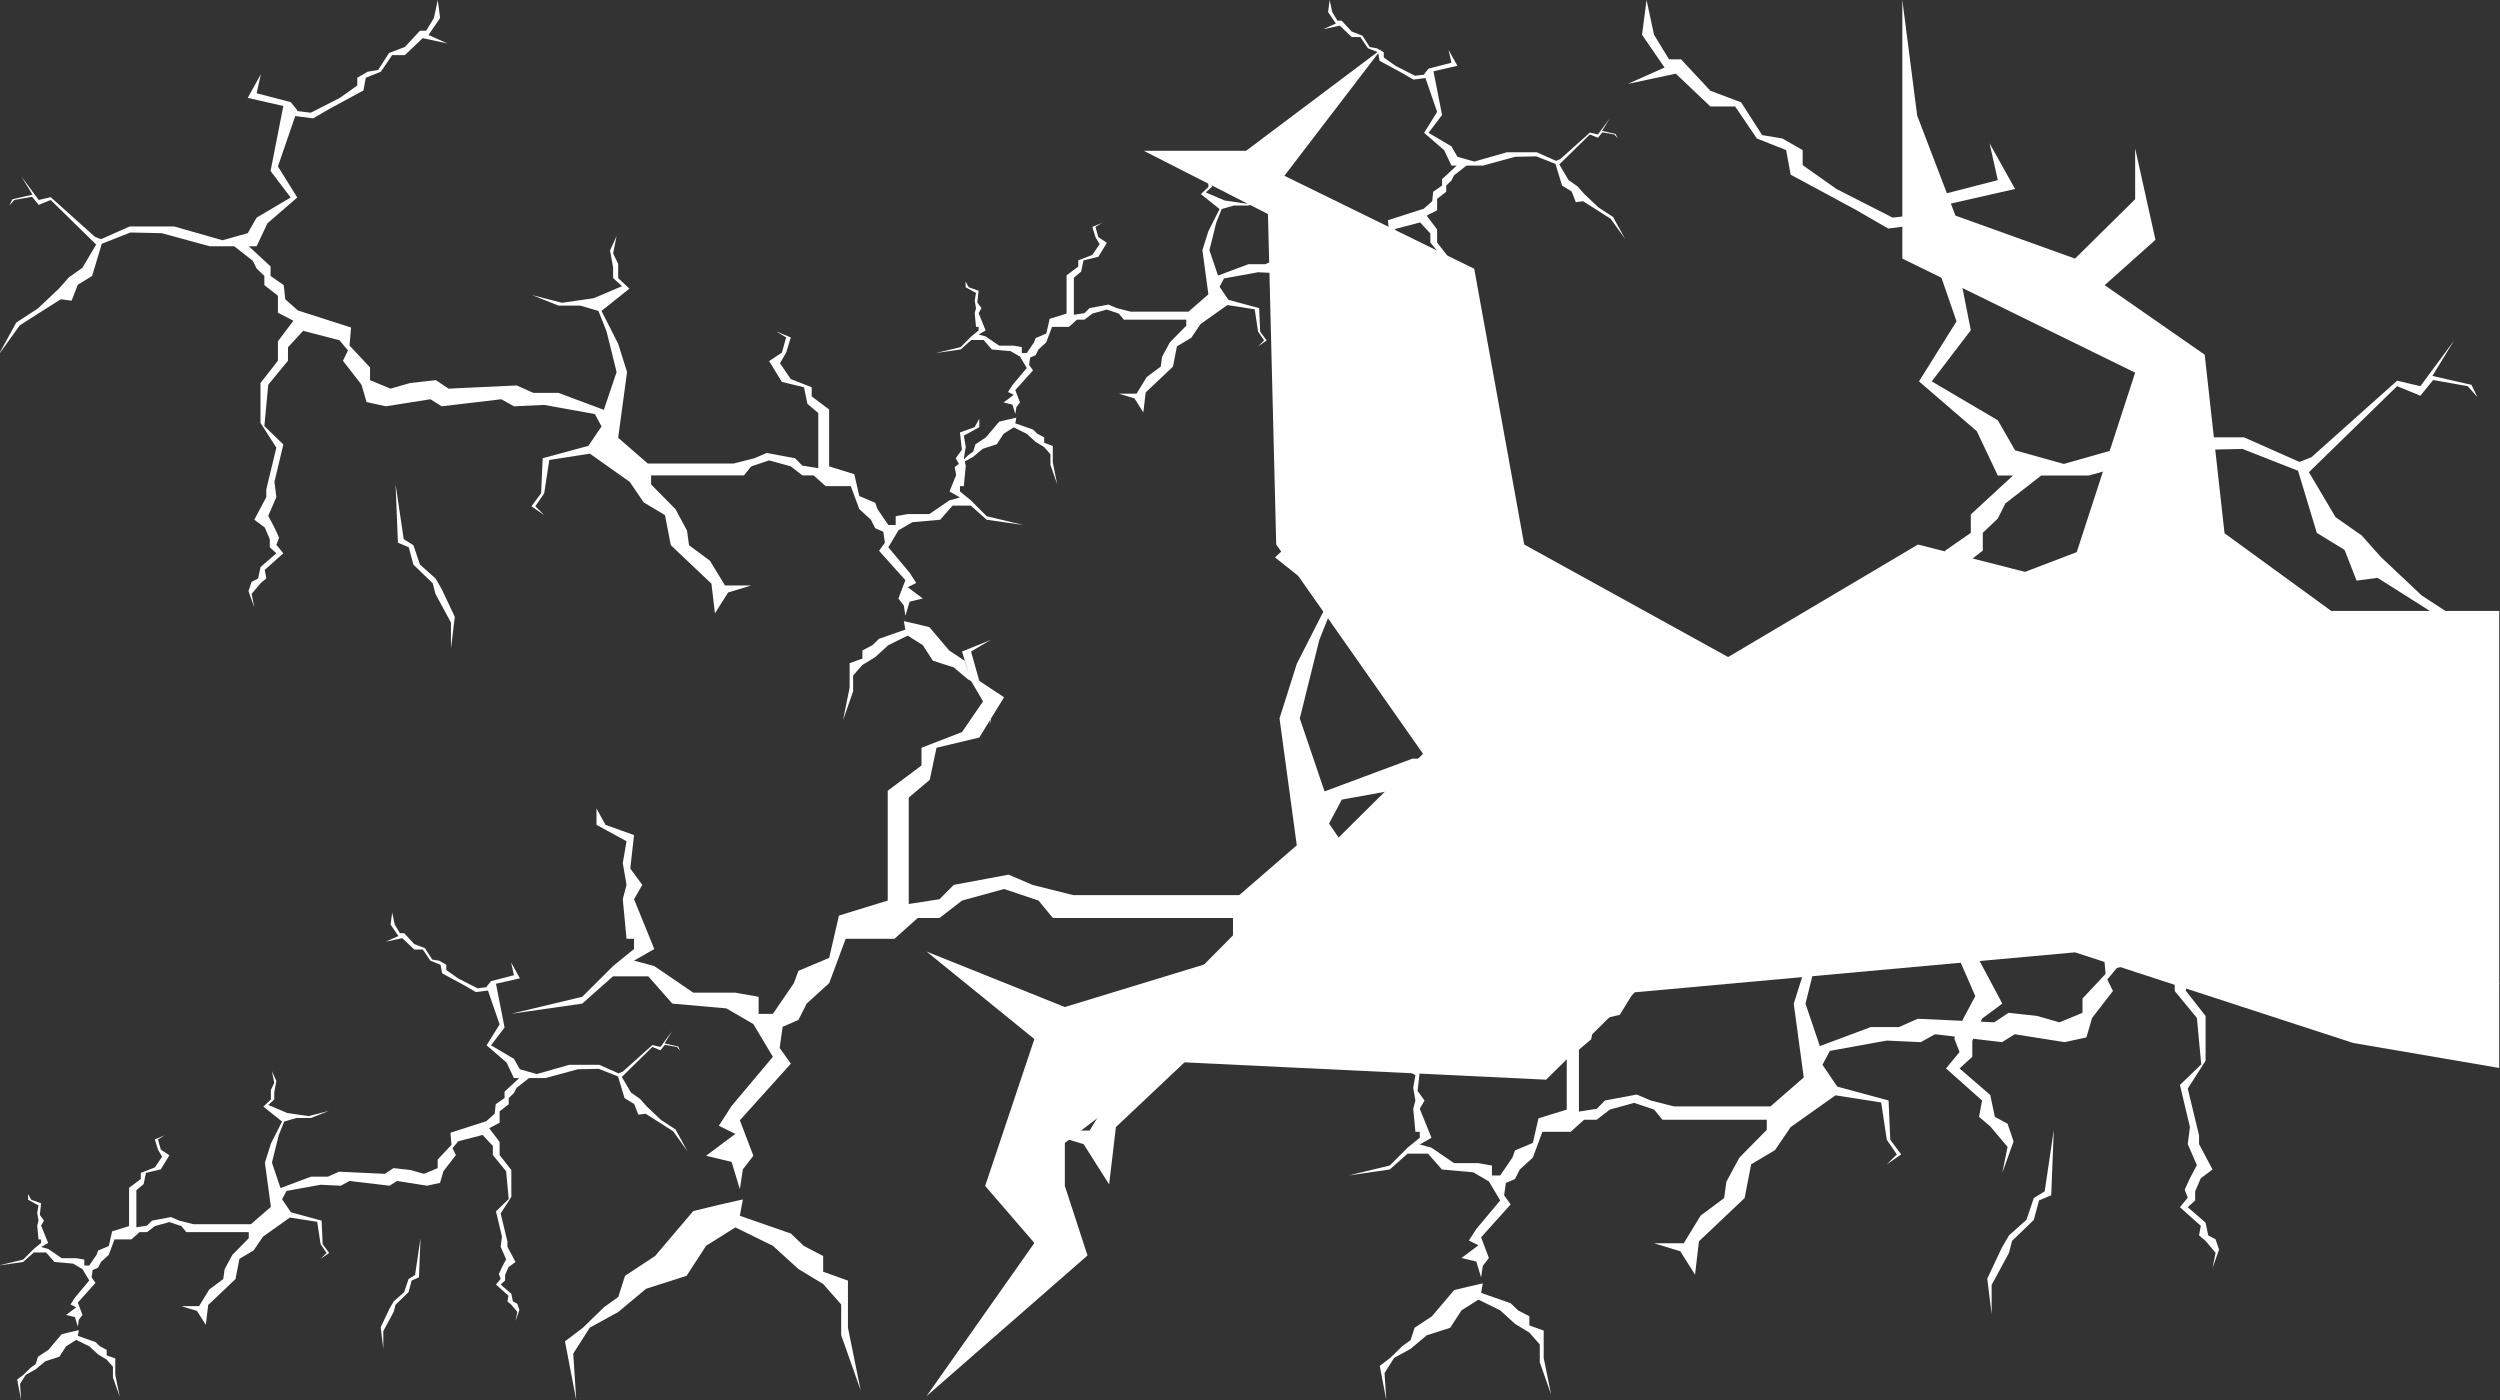 <svg width="1600" height="896" viewBox="0 0 1600 896" fill="none" xmlns="http://www.w3.org/2000/svg">
<rect x="0" y="0" width="1600" height="896" fill="#333333" stroke="none"/>
<g clip-path="url(#clip0)">
<g clip-path="url(#clip1)">
<path fill-rule="evenodd" clip-rule="evenodd" d="M-1 227.251L10.396 206.448L24.269 197.404L37.894 184.515L44.088 177.505L52.758 171.4L61.545 156.506L32.444 127.984L24.765 131.15L20.553 125.949L9.157 127.984L5.937 131.602L7.918 127.532L20.801 124.593L13.616 112.834L24.765 127.984L32.444 126.175L60.686 151.501L64.64 153.105L82.982 144.943H111.471L142.438 153.762L158.541 149.24L164.239 139.29L186.039 126.402L173.157 109.442L181.332 67.836L158.541 62.636L166.964 47.485L164.239 59.696L186.039 65.349L190.251 70.55L190.08 71.046L198.922 72.133L217.502 62.636L228.65 54.721V49.747L235.338 45.903L242.027 44.772L248.964 33.918L259.121 30.074L268.783 19.672H272.746L277.701 11.532L280.178 0L281.665 11.532L274.233 22.386L286.372 27.813L270.517 24.421L259.121 35.275H250.946L243.761 45.903L234.1 49.747L232.613 57.887L211.308 69.419L200.408 75.751L188.965 74.282L177.864 106.503L190.251 126.402L171.175 142.908L164.239 157.606H159.222L173.157 170.495V176.6L181.58 182.48L182.571 191.524L190.595 198.67L224.686 209.614L223.695 221.146L236.825 235.166V243.306L249.955 248.733L262.589 245.115L278.94 243.306L287.115 248.733L330.716 246.698L341.369 251.446H357.471L386.456 262.3L394.631 238.105L388.19 212.101L382.988 198.986L371.344 195.595H357.471L340.378 188.811L359.701 193.786L380.015 190.846L398.1 183.158L392.402 177.957V171.173L390.42 160.32L394.631 151.049L392.402 162.129L395.622 168.912V177.957L402.807 184.741L384.97 198.986L395.622 220.016L401.32 238.105L395.622 280.164L414.6 296.671H469.447L482.825 293.279L490.752 289.887L508.837 293.279L513.544 298.027L523.701 299.61V264.335L516.764 258.456L514.535 247.828L500.414 244.437L492.239 231.096L500.414 225.669L503.139 215.945L496.698 212.101L506.112 215.945L503.139 225.669L499.175 232.452L506.112 242.628L519.49 247.828V253.708L530.638 262.074V298.48L546.74 303.454L549.961 317.474L560.118 321.77L561.604 325.84L568.541 336.016H573.248V330.363L580.928 329.006H594.801L607.683 320.187L614.372 318.378L607.683 314.534L611.958 303.984L610.991 298.924L613.702 296.861L611.647 293.279L615.61 287.852L614.372 276.772L623.786 273.38L626.758 267.953V273.38L616.849 278.807L618.088 286.043L616.849 293.279L617.012 293.903L619.651 291.322L622.815 289.041L624.314 284.327L630.976 279.918L639.469 269.883L645.132 268.515L650.461 267.298L649.795 270.947L661.12 274.901L663.951 277.637L668.281 279.918V283.415L673.777 285.392V295.883L676.608 309.871L672.278 297.556V290.713L668.281 286.152L662.785 282.807L657.123 277.637L648.796 273.532L642.301 277.637L637.971 284.327L628.977 287.216L622.815 292.386L617.397 295.38L618.088 298.027L616.849 311.142H614.372V314.534L621.308 320.187L631.465 330.363L655 336.016L631.465 332.624L621.308 323.579H609.665L601.737 332.624L583.9 334.207L574.982 339.407L568.541 350.261L582.166 366.542L586.378 373.099L580.928 375.813L590.589 383.049L582.166 385.084L579.441 394.129L578.45 387.571L574.982 383.049L579.441 371.29L562.595 352.522L566.311 347.322L565.32 340.312L560.118 338.051L557.393 332.624L549.961 325.84L544.511 311.142H528.408L520.728 304.246H513.544L506.112 298.48L492.239 294.635L480.843 298.48L476.136 304.246H416.68V310.012L432.287 325.84L439.719 339.634L440.958 348.904L454.335 358.854L463.997 374.682H480.843L465.979 379.205L457.556 392.546L455.326 373.552L429.314 348.904L425.598 329.684L411.973 321.544L403.054 308.429L377.538 290.339L351.526 294.409L348.305 315.665L342.607 324.031L348.305 329.684L340.13 324.031L346.323 315.665L347.314 293.279L376.547 285.365L384.97 272.928L380.758 265.014L348.305 259.134L328.982 260.039L320.807 255.517L282.656 260.039L275.471 255.517L246.982 260.039L234.595 257.326L231.375 246.246L219.483 230.869L222.704 224.312L217.254 217.754L194.019 211.721L184.305 222.277V230.869L171.671 246.246L169.193 272.702L181.332 284.46L175.634 308.429L176.873 318.152L171.671 330.136L175.634 337.598L178.607 344.156L176.873 348.678L181.332 354.105L169.441 364.733L170.432 370.16L166.716 373.326L161.018 380.109L162.752 388.702L159.036 378.3L161.018 372.421L165.23 370.16L166.716 362.924L176.873 354.105L172.662 350.261V345.06L169.441 337.598L162.752 332.624L170.432 318.152V313.177L176.873 286.495L166.716 270.667V245.115L177.864 230.869V218.433L187.769 205.283L177.864 200.117V189.263L169.193 182.48V176.6L164.239 171.852L161.761 166.877L149.911 157.606H134.263L103.544 149.24L83.477 148.788L65.145 156.023L58.952 176.6L49.786 182.253L45.822 192.429L38.885 191.524L24.269 200.795L12.625 208.257L-1 227.251ZM613.034 301.327L612.823 301.661L612.833 301.823L613.034 301.327ZM253.175 310.012L254.662 347.322L261.598 350.261L264.571 361.341L276.958 373.326L278.692 380.109L288.601 398.425V415.158L291.079 394.807L282.656 376.943L278.692 370.16L268.783 361.341L264.571 348.904L258.378 345.06L253.175 310.012ZM579.441 402.947L578.45 397.52L586.378 399.329L594.801 401.365L607.435 416.288L617.344 422.846L619.574 429.856L619.666 429.922L615.698 416.998L633.952 409.575L621.462 416.998L626.701 435.615L627.111 436.015L642.598 446.253L634.244 459.831L633.447 464L633.654 460.789L626.746 472.016L599.366 478.565L595.042 499.088L581.592 510.441V578.557L601.287 575.501L610.414 566.331L645.48 559.782L660.852 566.331L686.792 572.881H793.141L829.94 541.006L818.891 459.789L829.94 424.858L850.595 384.25L816.009 356.741L829.94 343.641V326.175L836.184 313.076L831.861 291.68L840.027 309.583L836.184 330.542V343.641L825.136 353.684L860.202 368.53L899.592 374.207L937.06 364.6L903.915 377.7H877.015L854.438 384.25L844.35 409.575L831.861 459.789L847.713 506.511L903.915 485.552H935.139L955.795 476.382L1040.34 480.312L1056.19 469.832L1087.89 473.326L1112.39 480.312L1137.85 469.832V454.113L1163.31 427.041L1161.39 404.772L1227.49 383.638L1243.05 369.84L1244.97 352.374L1261.31 341.021V329.232L1288.33 304.343H1278.6L1265.15 275.961L1228.16 244.086L1252.18 205.661L1230.65 143.441L1208.47 146.277L1187.33 134.051L1146.02 111.782L1143.14 96.062L1124.4 88.639L1110.47 68.117H1094.62L1072.52 47.158L1041.78 53.708L1065.32 43.228L1050.91 22.269L1053.79 0L1058.59 22.269L1068.2 37.988H1075.89L1094.62 58.074L1114.31 65.497L1127.76 86.456L1140.73 88.639L1153.7 96.062V105.669L1175.32 120.951L1211.35 139.29L1228.49 137.193L1228.16 136.234L1236.33 126.191L1278.6 115.275L1273.31 91.696L1289.65 120.951L1245.45 130.994L1261.31 211.337L1236.33 244.086L1278.6 268.975L1289.65 288.187L1320.87 296.92L1380.92 279.891H1436.16L1471.72 295.651L1479.39 292.554L1534.15 243.649L1549.04 247.142L1570.66 217.887L1556.73 240.593L1581.71 246.269L1585.55 254.129L1579.3 247.142L1557.21 243.212L1549.04 253.255L1534.15 247.142L1477.72 302.218L1494.76 330.979L1511.57 342.768L1523.58 356.304L1550 381.193L1576.9 398.659L1599 438.83L1572.58 402.152L1550 387.743L1521.66 369.84L1508.21 371.587L1500.53 351.938L1482.75 341.021L1470.74 301.287L1435.2 287.314L1396.29 288.187L1336.72 304.343H1306.38L1283.4 322.246L1278.6 331.852L1268.99 341.021V352.374L1252.18 365.474V386.433L1232.97 396.408L1252.18 421.801V445.817L1273.79 473.326V522.667L1254.1 553.232L1266.59 604.756V614.363L1281.48 642.308L1268.51 651.914L1267.66 653.885L1276.31 654.289L1285.49 648.195L1303.86 650.226L1318.06 654.289L1332.81 648.195V639.055L1347.56 623.313L1346.45 610.364L1384.75 598.075L1393.76 590.052L1394.88 579.896L1404.34 573.295V566.44L1419.99 551.967H1414.36L1406.57 535.464L1385.13 516.929L1399.05 494.586L1386.58 458.407L1373.72 460.056L1361.48 452.947L1337.54 439.998L1335.87 430.858L1325.02 426.541L1316.95 414.608H1307.76L1294.96 402.421L1277.15 406.23L1290.78 400.136L1282.43 387.949L1284.1 375L1286.89 387.949L1292.45 397.089H1296.91L1307.76 408.769L1319.17 413.085L1326.96 425.272L1334.48 426.541L1341.99 430.858V436.443L1354.52 445.33L1375.39 455.994L1385.33 454.774L1385.13 454.216L1389.87 448.377L1414.36 442.029L1411.3 428.319L1420.76 445.33L1395.15 451.17L1404.34 497.887L1389.87 516.929L1414.36 531.402L1420.76 542.573L1438.85 547.651L1473.64 537.749H1505.65L1526.26 546.913L1530.7 545.112L1562.43 516.675L1571.05 518.707L1583.58 501.695L1575.51 514.898L1589.98 518.199L1592.21 522.769L1588.59 518.707L1575.79 516.422L1571.05 522.261L1562.43 518.707L1529.73 550.732L1539.6 567.455L1549.35 574.31L1556.3 582.181L1571.61 596.654L1587.2 606.809L1600 630.168L1584.69 608.841L1571.61 600.462L1555.19 590.052L1547.4 591.068L1542.94 579.642L1532.65 573.295L1525.69 550.19L1505.09 542.065L1482.55 542.573L1448.04 551.967H1430.45L1417.14 562.377L1414.36 567.963L1408.79 573.295V579.896L1399.05 587.513V599.7L1387.92 605.501L1399.05 620.266V634.231L1411.58 650.226V678.917L1400.16 696.69L1407.4 726.65V732.235L1416.03 748.485L1408.51 754.071L1404.9 762.449V768.289L1400.16 772.605L1411.58 782.507L1413.25 790.632L1417.98 793.171L1420.2 799.772L1416.03 811.452L1417.98 801.804L1411.58 794.187L1407.4 790.632L1408.51 784.539L1395.15 772.605L1400.16 766.512L1398.22 761.434L1401.56 754.071L1406.01 745.692L1400.16 732.235L1401.56 721.318L1395.15 694.404L1408.79 681.202L1406.01 651.496L1391.81 634.231V624.582L1380.9 612.73L1354.8 619.504L1348.67 626.867L1352.29 634.231L1338.93 651.496L1335.31 663.937L1321.4 666.983L1289.39 661.905L1281.32 666.983L1262.92 664.804L1262.27 666.324V676.366L1254.1 683.789L1273.79 700.819L1276.68 714.791L1284.84 719.158L1288.69 730.511L1281.48 750.596L1284.84 734.004L1273.79 720.904L1266.59 714.791L1268.51 704.312L1245.45 683.789L1254.1 673.31L1250.74 664.577L1251.26 663.422L1238.46 661.905L1229.27 666.983L1207.56 665.968L1171.1 672.569L1166.37 681.456L1175.84 695.42L1208.68 704.307L1209.79 729.443L1216.75 738.837L1207.56 745.184L1213.97 738.837L1207.56 729.443L1203.95 705.576L1174.72 701.006L1146.05 721.318L1136.04 736.044L1120.73 745.184L1116.55 766.766L1087.33 794.441L1084.82 815.768L1075.36 800.788L1058.66 795.71H1077.59L1088.44 777.937L1103.47 766.766L1104.86 756.356L1113.21 740.868L1130.75 723.095V716.621H1063.95L1058.66 710.146L1045.86 705.83L1030.27 710.146L1021.92 716.621H1013.85L1005.22 724.365H987.132L981.009 740.868L972.659 748.485L969.598 754.578L963.753 757.117L962.64 764.988L966.815 770.828L947.889 791.902L952.898 805.104L949.002 810.182L947.889 817.545L944.827 807.389L935.364 805.104L946.219 796.979L940.096 793.933L944.827 786.57L960.135 768.289L952.898 756.102L942.879 750.262L922.84 748.485L913.933 738.329H900.852L889.441 748.485L863 752.293L889.441 745.946L900.852 734.521L908.645 728.173V724.365H905.862L904.47 709.638L905.862 704.307L904.47 696.182L905.862 688.057L894.729 681.964V675.87L898.069 681.964L908.645 685.772L907.253 698.213L911.707 704.307L908.645 709.638L916.16 728.173L908.645 732.489L916.16 734.521L930.633 744.423H946.219L954.847 745.946V752.293H960.135L967.928 740.868L969.598 736.298L981.009 731.474L984.627 715.732L1002.72 710.146V669.269L1015.24 659.874V653.273L1030.27 647.433L1038.07 636.008L1033.61 628.391L1030.27 617.473L1040.85 613.157L1033.61 617.473L1036.67 628.391L1045.86 634.484L1036.67 649.464L1020.81 653.273L1018.3 665.206L1010.51 671.807V711.416L1021.92 709.638L1027.21 704.307L1047.53 700.498L1056.43 704.307L1071.46 708.115H1133.08L1154.4 689.58L1148 642.355L1154.4 622.043L1166.37 598.431L1146.33 582.435L1154.4 574.818V564.662L1158.02 557.045L1155.52 544.604L1160.25 555.014L1158.02 567.201V574.818L1151.62 580.658L1171.94 589.29L1194.76 592.591L1216.47 587.005L1197.27 594.622H1181.68L1168.6 598.431L1162.75 613.157L1155.52 642.355L1164.7 669.522L1197.27 657.335H1215.36L1227.33 652.003L1255.85 653.334L1256.5 651.914L1264.19 637.505L1254.1 614.363L1256.5 595.587L1245.45 549.302L1268.99 526.596L1264.19 475.509L1239.69 445.817V429.224L1220.85 408.841L1175.8 420.491L1165.23 433.154L1171.48 445.817L1148.42 475.509L1142.18 496.905L1118.16 502.144L1062.92 493.411L1048.98 502.144L975.009 493.411L959.157 502.144L921.689 500.398L858.761 511.75L850.595 527.033L866.927 551.049L923.61 566.331L925.532 609.559L937.541 625.715L921.689 636.632L932.737 625.715L921.689 609.559L915.444 568.515L865.006 560.655L815.529 595.587L798.236 620.912L771.816 636.632L764.61 673.747L714.172 721.341L709.849 758.02L693.517 732.257L664.695 723.524H697.359L716.094 692.959L742.033 673.747L744.435 655.844L758.846 629.209L789.109 598.643V587.509H673.822L664.695 576.374L642.598 568.951L615.698 576.374L601.287 587.509H587.357L572.465 600.826H541.242L530.674 629.209L516.263 642.308L510.979 652.788L500.891 657.154L498.97 670.69L506.175 680.733L473.511 716.975L482.157 739.68L475.432 748.413L473.511 761.076L468.227 743.61L451.894 739.68L470.628 725.708L460.06 720.468L468.227 707.805L494.647 676.366L482.157 655.407L464.864 645.365L430.278 642.308L414.906 624.842H392.329L372.634 642.308L327 648.858L372.634 637.942L392.329 618.292L405.78 607.376V600.826H400.976L398.574 575.501L400.976 566.331L398.574 552.359L400.976 538.386L381.761 527.906V517.427L387.526 527.906L405.78 534.456L403.378 555.852L411.064 566.331L405.78 575.501L418.749 607.376L405.78 614.799L418.749 618.292L443.728 635.322H470.628L485.52 637.942V648.858H494.647L508.097 629.209L510.979 621.349L530.674 613.053L536.918 585.981L568.142 576.374V506.074L589.758 489.918V478.565L615.698 468.522L629.148 448.873L621.549 435.921L619.574 434.83L610.408 427.142L597.03 422.846L590.589 412.897L580.928 406.791L568.541 412.897L560.118 420.585L551.943 425.559L545.997 432.343V442.518L539.556 460.834L543.767 440.031V424.429L551.943 421.489V416.288L558.384 412.897L562.595 408.827L579.441 402.947ZM473.511 778.105L475.432 767.626L460.06 771.119L443.728 775.049L419.23 803.867L400.015 816.53L395.692 830.066L386.565 836.616L373.115 849.715L361.586 858.448L368.792 896L366.87 866.308L377.438 849.715L395.692 839.672L413.465 824.827L439.405 816.53L451.894 797.318L470.628 785.528L494.647 797.318L510.979 812.164L526.831 821.77L538.36 834.869V854.518L550.849 889.887L542.683 849.715V819.587L526.831 813.91V803.867L514.341 797.318L506.175 789.458L473.511 778.105ZM1032.34 138.819L1040 152.807L1030.84 140.035L1023.01 135.018L1013.19 128.784L1008.52 129.392L1005.86 122.55L999.697 118.749L995.534 104.912L983.21 100.047L969.72 100.351L949.069 105.977H938.549L930.583 112.211L928.917 115.556L925.587 118.749V122.702L919.758 127.263V134.561L913.099 138.035L919.758 146.877V155.24L927.252 164.819V182L920.424 192.643L924.754 210.585V213.93L929.917 223.661L925.42 227.006L923.255 232.023V235.52L920.424 238.105L927.252 244.035L928.251 248.901L931.082 250.421L932.415 254.374L929.917 261.368L931.082 255.591L927.252 251.029L924.754 248.901L925.42 245.251L917.426 238.105L920.424 234.456L919.258 231.415L921.256 227.006L923.921 221.988L920.424 213.93L921.256 207.392L917.426 191.275L925.587 183.368L923.921 165.579L915.427 155.24V149.462L908.897 142.364L893.278 146.421L889.614 150.83L891.779 155.24L883.785 165.579L881.62 173.029L873.293 174.854L854.141 171.813L849.311 174.854L823.664 171.813L818.168 174.854L805.178 174.246L783.361 178.199L780.53 183.52L786.192 191.883L805.844 197.205L806.51 212.257L810.673 217.883L805.178 221.684L809.008 217.883L805.178 212.257L803.013 197.965L785.526 195.228L768.372 207.392L762.377 216.211L753.217 221.684L750.719 234.608L733.232 251.181L731.733 263.953L726.071 254.982L716.078 251.942H727.403L733.898 241.298L742.891 234.608L743.724 228.374L748.72 219.099L759.212 208.456V204.579H719.242L716.078 200.702L708.417 198.117L699.091 200.702L694.095 204.579H689.265L684.102 209.216H673.277L669.613 219.099L664.617 223.661L662.785 227.31L659.288 228.83L658.622 233.544L661.12 237.041L649.795 249.661L652.793 257.567L650.461 260.608L649.795 265.018L647.963 258.936L642.301 257.567L648.796 252.702L645.132 250.877L647.963 246.468L657.123 235.52L652.793 228.222L646.797 224.725L634.806 223.661L629.477 217.579H621.65L614.821 223.661L599 225.942L614.821 222.14L621.65 215.298L626.313 211.497V209.216H624.647L623.815 200.398L624.647 197.205L623.815 192.339L624.647 187.474L617.986 183.825V180.175L619.984 183.825L626.313 186.105L625.48 193.556L628.145 197.205L626.313 200.398L630.809 211.497L626.313 214.082L630.809 215.298L639.469 221.228H648.796L653.958 222.14V225.942H657.123L661.786 219.099L662.785 216.363L669.613 213.474L671.778 204.047L682.604 200.702V176.222L690.098 170.596V166.643L699.091 163.146L703.754 156.304L701.09 151.743L699.091 145.205L705.42 142.62L701.09 145.205L702.922 151.743L708.417 155.392L702.922 164.363L693.429 166.643L691.93 173.789L687.267 177.743V201.462L694.095 200.398L697.259 197.205L709.417 194.924L714.746 197.205L723.739 199.485H760.61L773.368 188.386L769.538 160.105L773.368 147.942L780.53 133.801L768.539 124.222L773.368 119.661V113.579L775.533 109.018L774.034 101.567L776.866 107.801L775.533 115.099V119.661L771.703 123.158L783.86 128.327L797.517 130.304L810.507 126.959L799.016 131.52H789.689L781.862 133.801L778.365 142.62L774.034 160.105L779.53 176.374L799.016 169.076H809.841L817.002 165.883L846.313 167.251L851.809 163.602L862.801 164.819L871.294 167.251L880.121 163.602V158.129L888.948 148.702L888.281 140.947L911.199 133.588L916.593 128.784L917.26 122.702L922.922 118.749V114.643L932.29 105.977H928.917L924.254 96.094L911.431 84.994L919.758 71.614L912.295 49.948L904.602 50.936L897.275 46.678L882.952 38.924L881.953 33.45L875.458 30.866L870.628 23.719H865.132L857.471 16.421L846.813 18.702L854.973 15.053L849.977 7.754L850.976 0L852.642 7.754L855.972 13.228H858.637L865.132 20.222L871.96 22.807L876.624 30.105L881.12 30.866L885.617 33.45V36.795L893.111 42.117L905.602 48.503L911.546 47.772L911.431 47.439L914.262 43.941L928.917 40.14L927.085 31.93L932.748 42.117L917.426 45.614L922.922 73.591L914.262 84.994L928.917 93.661L932.748 100.351L943.573 103.392L964.391 97.462H983.543L995.873 102.95L998.531 101.871L1017.52 84.842L1022.68 86.058L1030.17 75.871L1025.34 83.778L1034 85.754L1035.34 88.491L1033.17 86.058L1025.51 84.69L1022.68 88.187L1017.52 86.058L997.954 105.237L1003.86 115.251L1009.69 119.357L1013.85 124.07L1023.01 132.737L1032.34 138.819ZM868.13 233.544L869.129 208.456L865.632 232.023L861.468 234.608L858.637 242.971L851.975 248.901L849.311 253.462L843.648 265.474L845.314 279.158V267.906L851.975 255.591L853.141 251.029L861.468 242.971L863.467 235.52L868.13 233.544ZM440 736.807L432.339 722.819L423.013 716.737L413.853 708.07L409.69 703.357L403.861 699.251L397.954 689.237L417.517 670.058L422.68 672.187L425.511 668.69L433.172 670.058L435.337 672.491L434.005 669.754L425.344 667.778L430.174 659.871L422.68 670.058L417.517 668.842L398.531 685.871L395.873 686.95L383.543 681.462H364.391L343.573 687.392L332.748 684.351L328.917 677.661L314.262 668.994L322.922 657.591L317.426 629.614L332.748 626.117L327.085 615.93L328.917 624.14L314.262 627.942L311.431 631.439L311.546 631.772L305.602 632.503L293.111 626.117L285.617 620.795V617.45L281.12 614.865L276.624 614.105L271.96 606.807L265.132 604.222L258.637 597.228H255.972L252.642 591.754L250.976 584L249.977 591.754L254.973 599.053L246.813 602.702L257.471 600.421L265.132 607.719H270.628L275.458 614.865L281.953 617.45L282.952 622.924L297.275 630.678L304.602 634.936L312.295 633.948L319.758 655.614L311.431 668.994L324.254 680.094L328.917 689.977H332.29L322.922 698.643V702.749L317.259 706.702L316.593 712.784L311.199 717.588L288.281 724.947L288.948 732.702L280.121 742.129V747.602L271.294 751.251L262.801 748.819L251.809 747.602L246.313 751.251L217.002 749.883L209.841 753.076H199.016L179.53 760.374L174.034 744.105L178.364 726.62L181.862 717.801L189.689 715.521H199.016L210.507 710.959L197.517 714.304L183.86 712.328L171.703 707.158L175.533 703.661V699.099L176.866 691.801L174.034 685.567L175.533 693.018L173.368 697.579V703.661L168.539 708.222L180.53 717.801L173.368 731.942L169.538 744.105L173.368 772.386L160.61 783.485H123.739L114.746 781.205L109.417 778.924L97.259 781.205L94.095 784.398L87.267 785.462V761.743L91.93 757.789L93.429 750.643L102.922 748.363L108.417 739.392L102.922 735.743L101.09 729.205L105.42 726.62L99.091 729.205L101.09 735.743L103.754 740.304L99.091 747.146L90.098 750.643V754.596L82.603 760.222V784.702L71.778 788.047L69.613 797.474L62.785 800.363L61.786 803.099L57.123 809.942H53.959V806.14L48.796 805.228H39.469L30.809 799.298L26.313 798.082L30.809 795.497L26.313 784.398L28.145 781.205L25.48 777.556L26.313 770.105L19.984 767.825L17.986 764.175V767.825L24.647 771.474L23.815 776.339L24.647 781.205L23.815 784.398L24.647 793.216H26.313V795.497L21.65 799.298L14.821 806.14L-1 809.942L14.821 807.661L21.65 801.579H29.477L34.806 807.661L46.797 808.725L52.793 812.222L57.123 819.521L47.963 830.468L45.132 834.877L48.796 836.702L42.301 841.567L47.963 842.936L49.795 849.018L50.461 844.608L52.793 841.567L49.795 833.661L61.12 821.041L58.622 817.544L59.288 812.83L62.785 811.31L64.617 807.661L69.613 803.099L73.277 793.216H84.102L89.265 788.579H94.095L99.091 784.702L108.417 782.117L116.078 784.702L119.243 788.579H159.212V792.456L148.72 803.099L143.724 812.374L142.891 818.608L133.898 825.298L127.403 835.942H116.078L126.071 838.982L131.733 847.953L133.232 835.181L150.719 818.608L153.217 805.684L162.377 800.211L168.372 791.392L185.526 779.228L203.012 781.965L205.178 796.257L209.008 801.883L205.178 805.684L210.673 801.883L206.51 796.257L205.844 781.205L186.192 775.883L180.53 767.521L183.361 762.199L205.178 758.246L218.168 758.854L223.664 755.813L249.311 758.854L254.141 755.813L273.293 758.854L281.62 757.029L283.785 749.579L291.779 739.24L289.614 734.83L293.278 730.421L308.897 726.364L315.428 733.462V739.24L323.921 749.579L325.587 767.368L317.426 775.275L321.256 791.392L320.424 797.93L323.921 805.988L321.256 811.006L319.258 815.415L320.424 818.456L317.426 822.105L325.42 829.251L324.754 832.901L327.252 835.029L331.082 839.591L329.917 845.368L332.415 838.374L331.082 834.421L328.251 832.901L327.252 828.035L320.424 822.105L323.255 819.521V816.023L325.42 811.006L329.917 807.661L324.754 797.93V794.585L320.424 776.643L327.252 766V748.819L319.758 739.24V730.877L313.099 722.035L319.758 718.561V711.263L325.587 706.702V702.749L328.917 699.556L330.583 696.211L338.549 689.977H349.069L369.72 684.351L383.21 684.047L395.534 688.912L399.697 702.749L405.859 706.55L408.524 713.392L413.187 712.784L423.013 719.018L430.84 724.035L440 736.807ZM269.129 792.456L268.13 817.544L263.467 819.521L261.468 826.971L253.141 835.029L251.975 839.591L245.314 851.906V863.158L243.648 849.474L249.311 837.462L251.975 832.901L258.637 826.971L261.468 818.608L265.632 816.023L269.129 792.456ZM49.795 854.947L50.461 851.298L45.132 852.515L39.469 853.883L30.976 863.918L24.314 868.328L22.815 873.041L19.651 875.322L14.988 879.883L10.991 882.924L13.489 896L12.823 885.661L16.487 879.883L22.815 876.386L28.977 871.216L37.971 868.328L42.301 861.637L48.796 857.532L57.123 861.637L62.785 866.807L68.281 870.152L72.278 874.714V881.556L76.608 893.871L73.777 879.883V869.392L68.281 867.415V863.918L63.951 861.637L61.12 858.901L49.795 854.947ZM1312.77 764.988L1314.44 723.095L1308.6 762.449L1301.64 766.766L1296.91 780.73L1285.77 790.632L1281.32 798.249L1271.86 818.307L1274.64 841.158V822.369L1285.77 801.804L1287.72 794.187L1301.64 780.73L1304.98 768.289L1312.77 764.988ZM949.002 821.354L947.889 827.447L966.815 834.049L971.546 838.619L978.783 842.427V848.267L987.967 851.568V869.087L992.699 892.445L985.462 871.88V860.454L978.783 852.837L969.598 847.251L960.135 838.619L946.219 831.764L935.364 838.619L928.128 849.79L913.098 854.615L902.8 863.247L892.224 869.087L886.101 878.735L887.214 896L883.039 874.165L889.719 869.087L897.512 861.47L902.8 857.661L905.305 849.79L916.438 842.427L930.633 825.67L940.096 823.385L949.002 821.354Z" fill="white"/>
</g>
<path fill-rule="evenodd" clip-rule="evenodd" d="M1329.11 353.351L1366.5 238.5L1217.5 165.5V0L1227 74L1251.5 138L1328 165.5L1366.5 127.5V95L1379.5 153.5L1347 182.5L1411 227L1423.7 341.292L1492 391H1599.5V683.5L1506 667.5L1328 609.5L1046.25 635.072L989.5 691L749.5 679.5L681.5 731.5V759L696 803.5L593 893.5L662 795.5L630.5 759L662 665L593 609L681.5 644.5L776.5 615.5L910.744 482.451L816.786 348.5L811.5 137L732 96.5H797.5L884 31.5L822 112.5L943.5 172L975.5 348.5L1106 420.5L1227.5 348.5L1296 366L1329.11 353.351Z" fill="white"/>
</g>
<defs>
<clipPath id="clip0">
<rect width="1600" height="896" fill="white"/>
</clipPath>
<clipPath id="clip1">
<rect width="1600" height="896" fill="white"/>
</clipPath>
</defs>
</svg>
